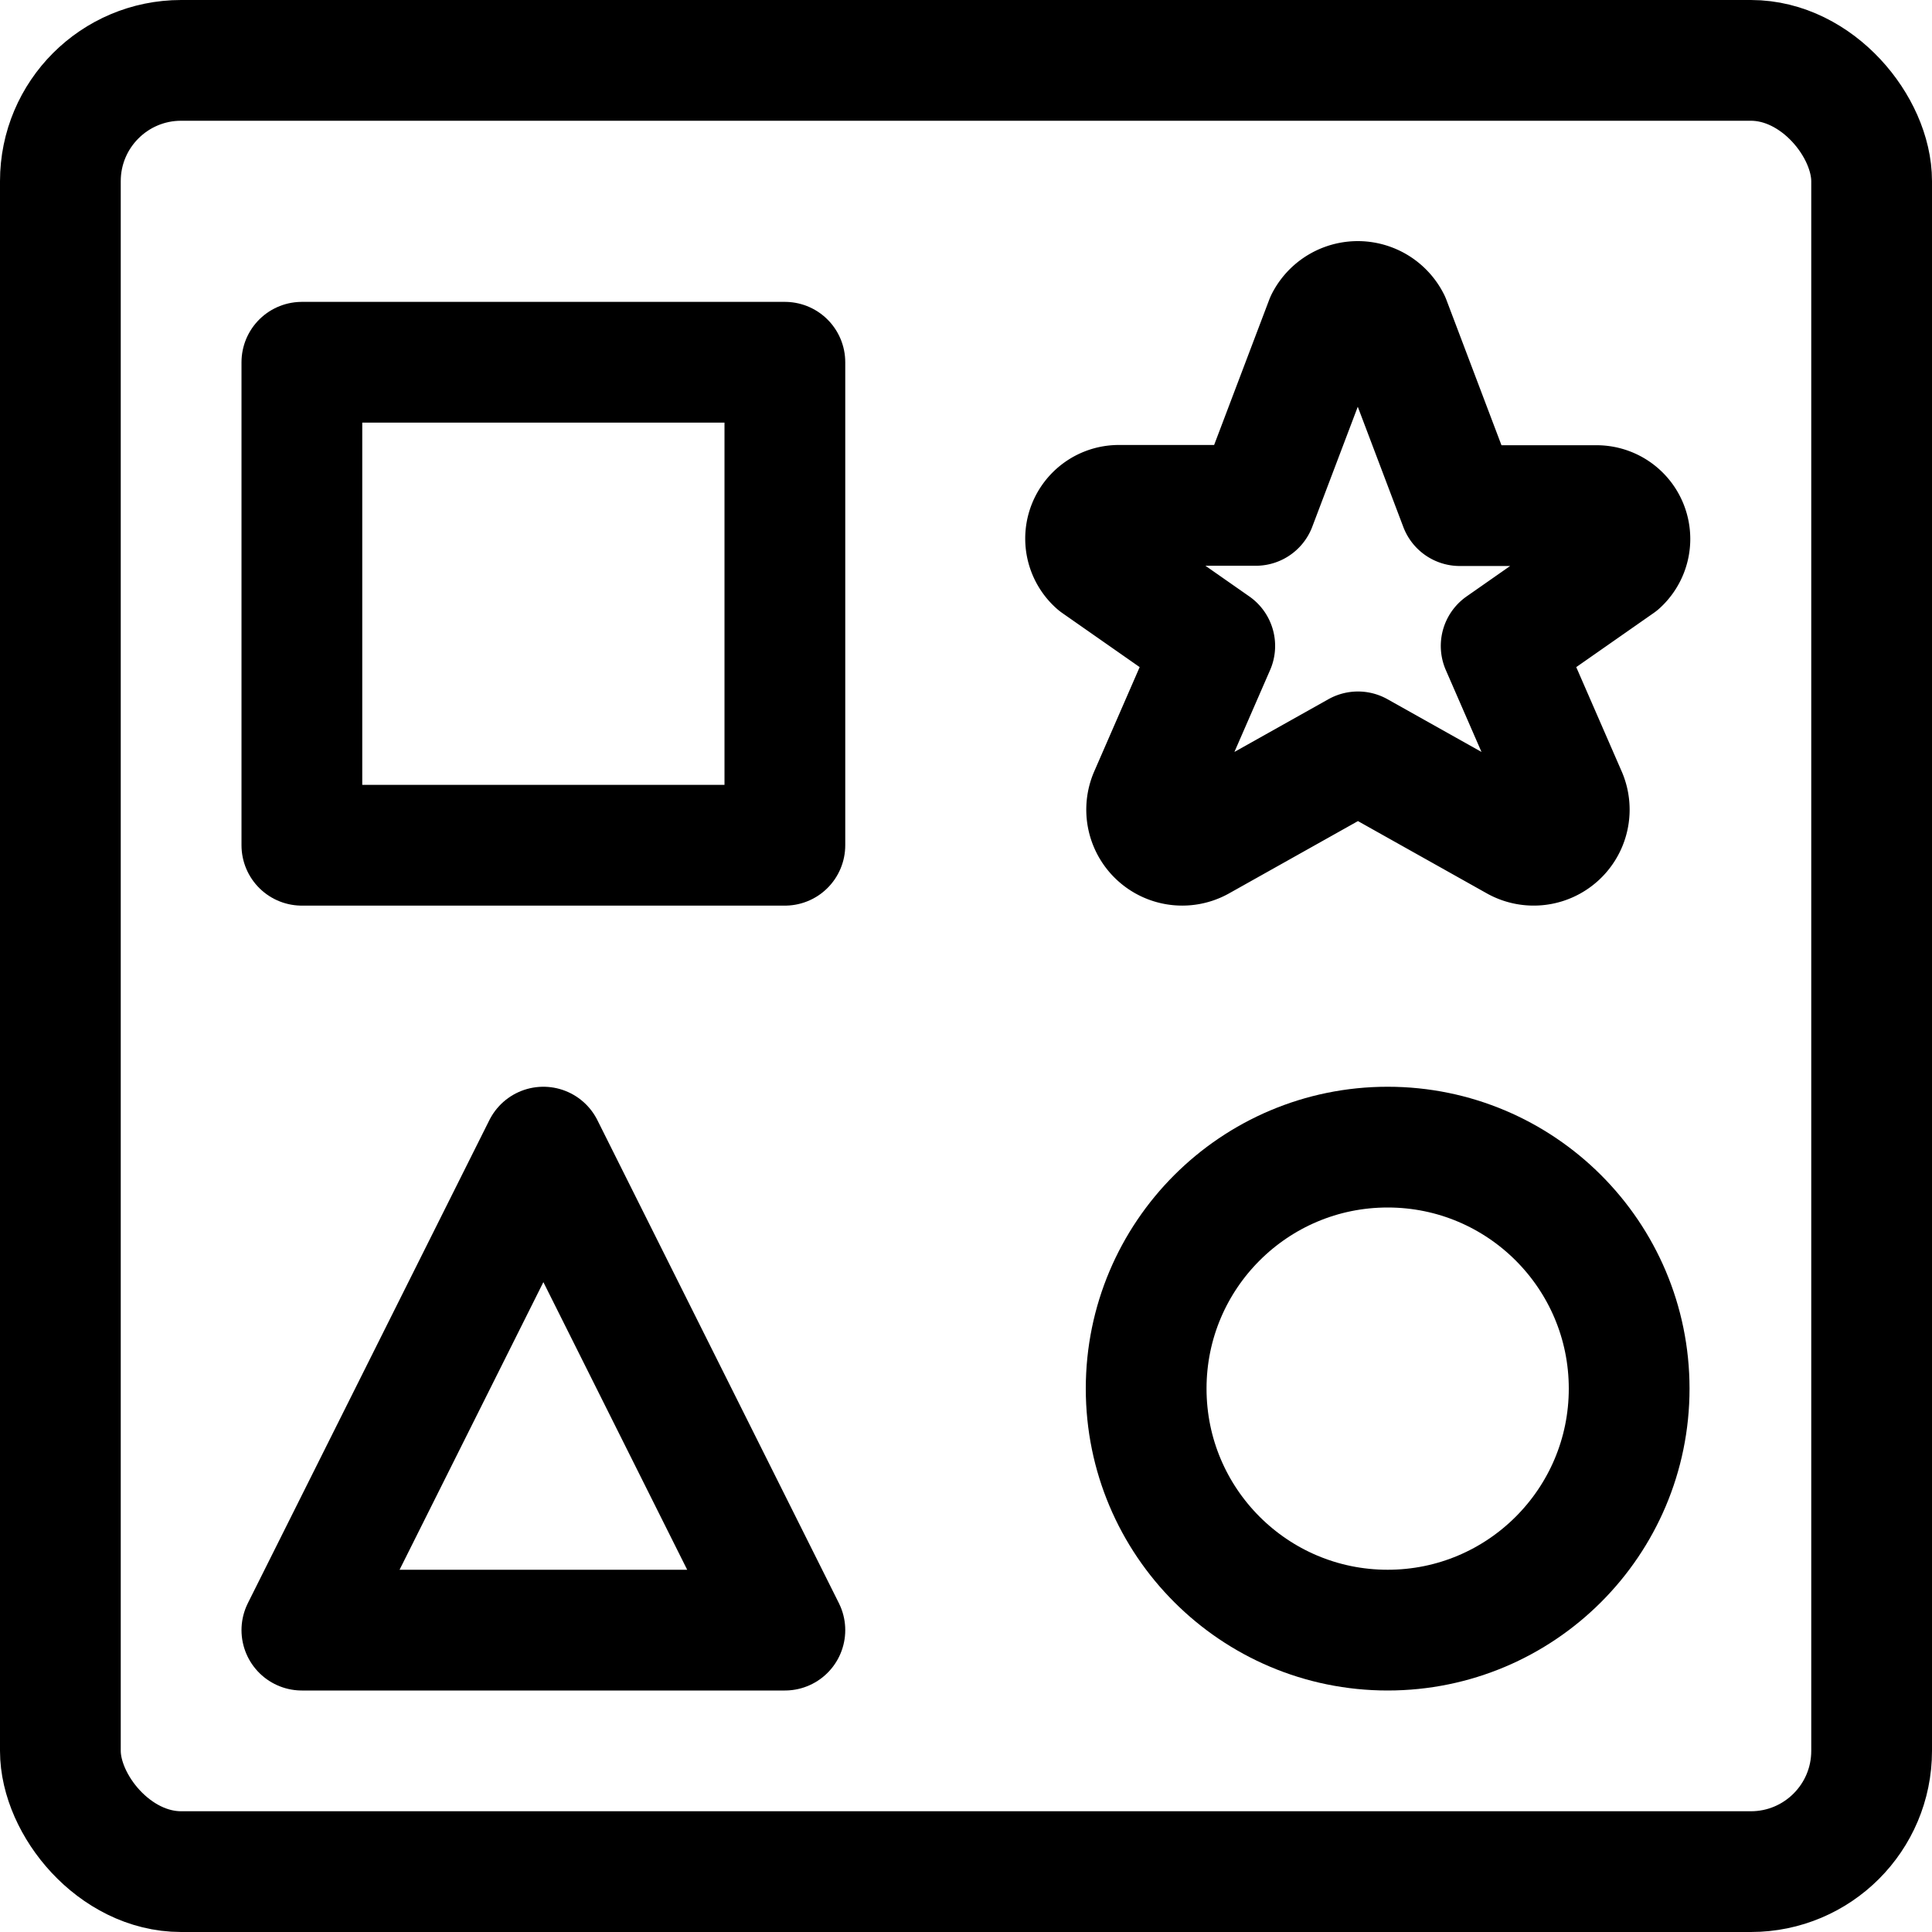 <svg xmlns="http://www.w3.org/2000/svg" viewBox="0 0 24 24"><defs><style>.a{fill:none;stroke:#000;stroke-linecap:round;stroke-linejoin:round;stroke-width:1.5px;}</style></defs><title>educative-toys-maths</title><rect class="a" x="0.75" y="0.75" width="22.5" height="22.5" rx="1.5" ry="1.5"/><circle class="a" cx="17.238" cy="17.25" r="3"/><polygon class="a" points="3.75 20.25 6.75 14.25 9.75 20.25 3.75 20.25"/><rect class="a" x="3.75" y="4.5" width="6" height="6"/><path class="a" d="M17.267,3.992l.867,2.289h1.687A.414.414,0,0,1,20.113,7L18.648,8.024l.812,1.864a.442.442,0,0,1-.63.552l-1.961-1.1-1.961,1.1a.442.442,0,0,1-.63-.552l.812-1.864L13.625,7a.413.413,0,0,1,.29-.722H15.6l.868-2.289A.448.448,0,0,1,17.267,3.992Z"/></svg>
